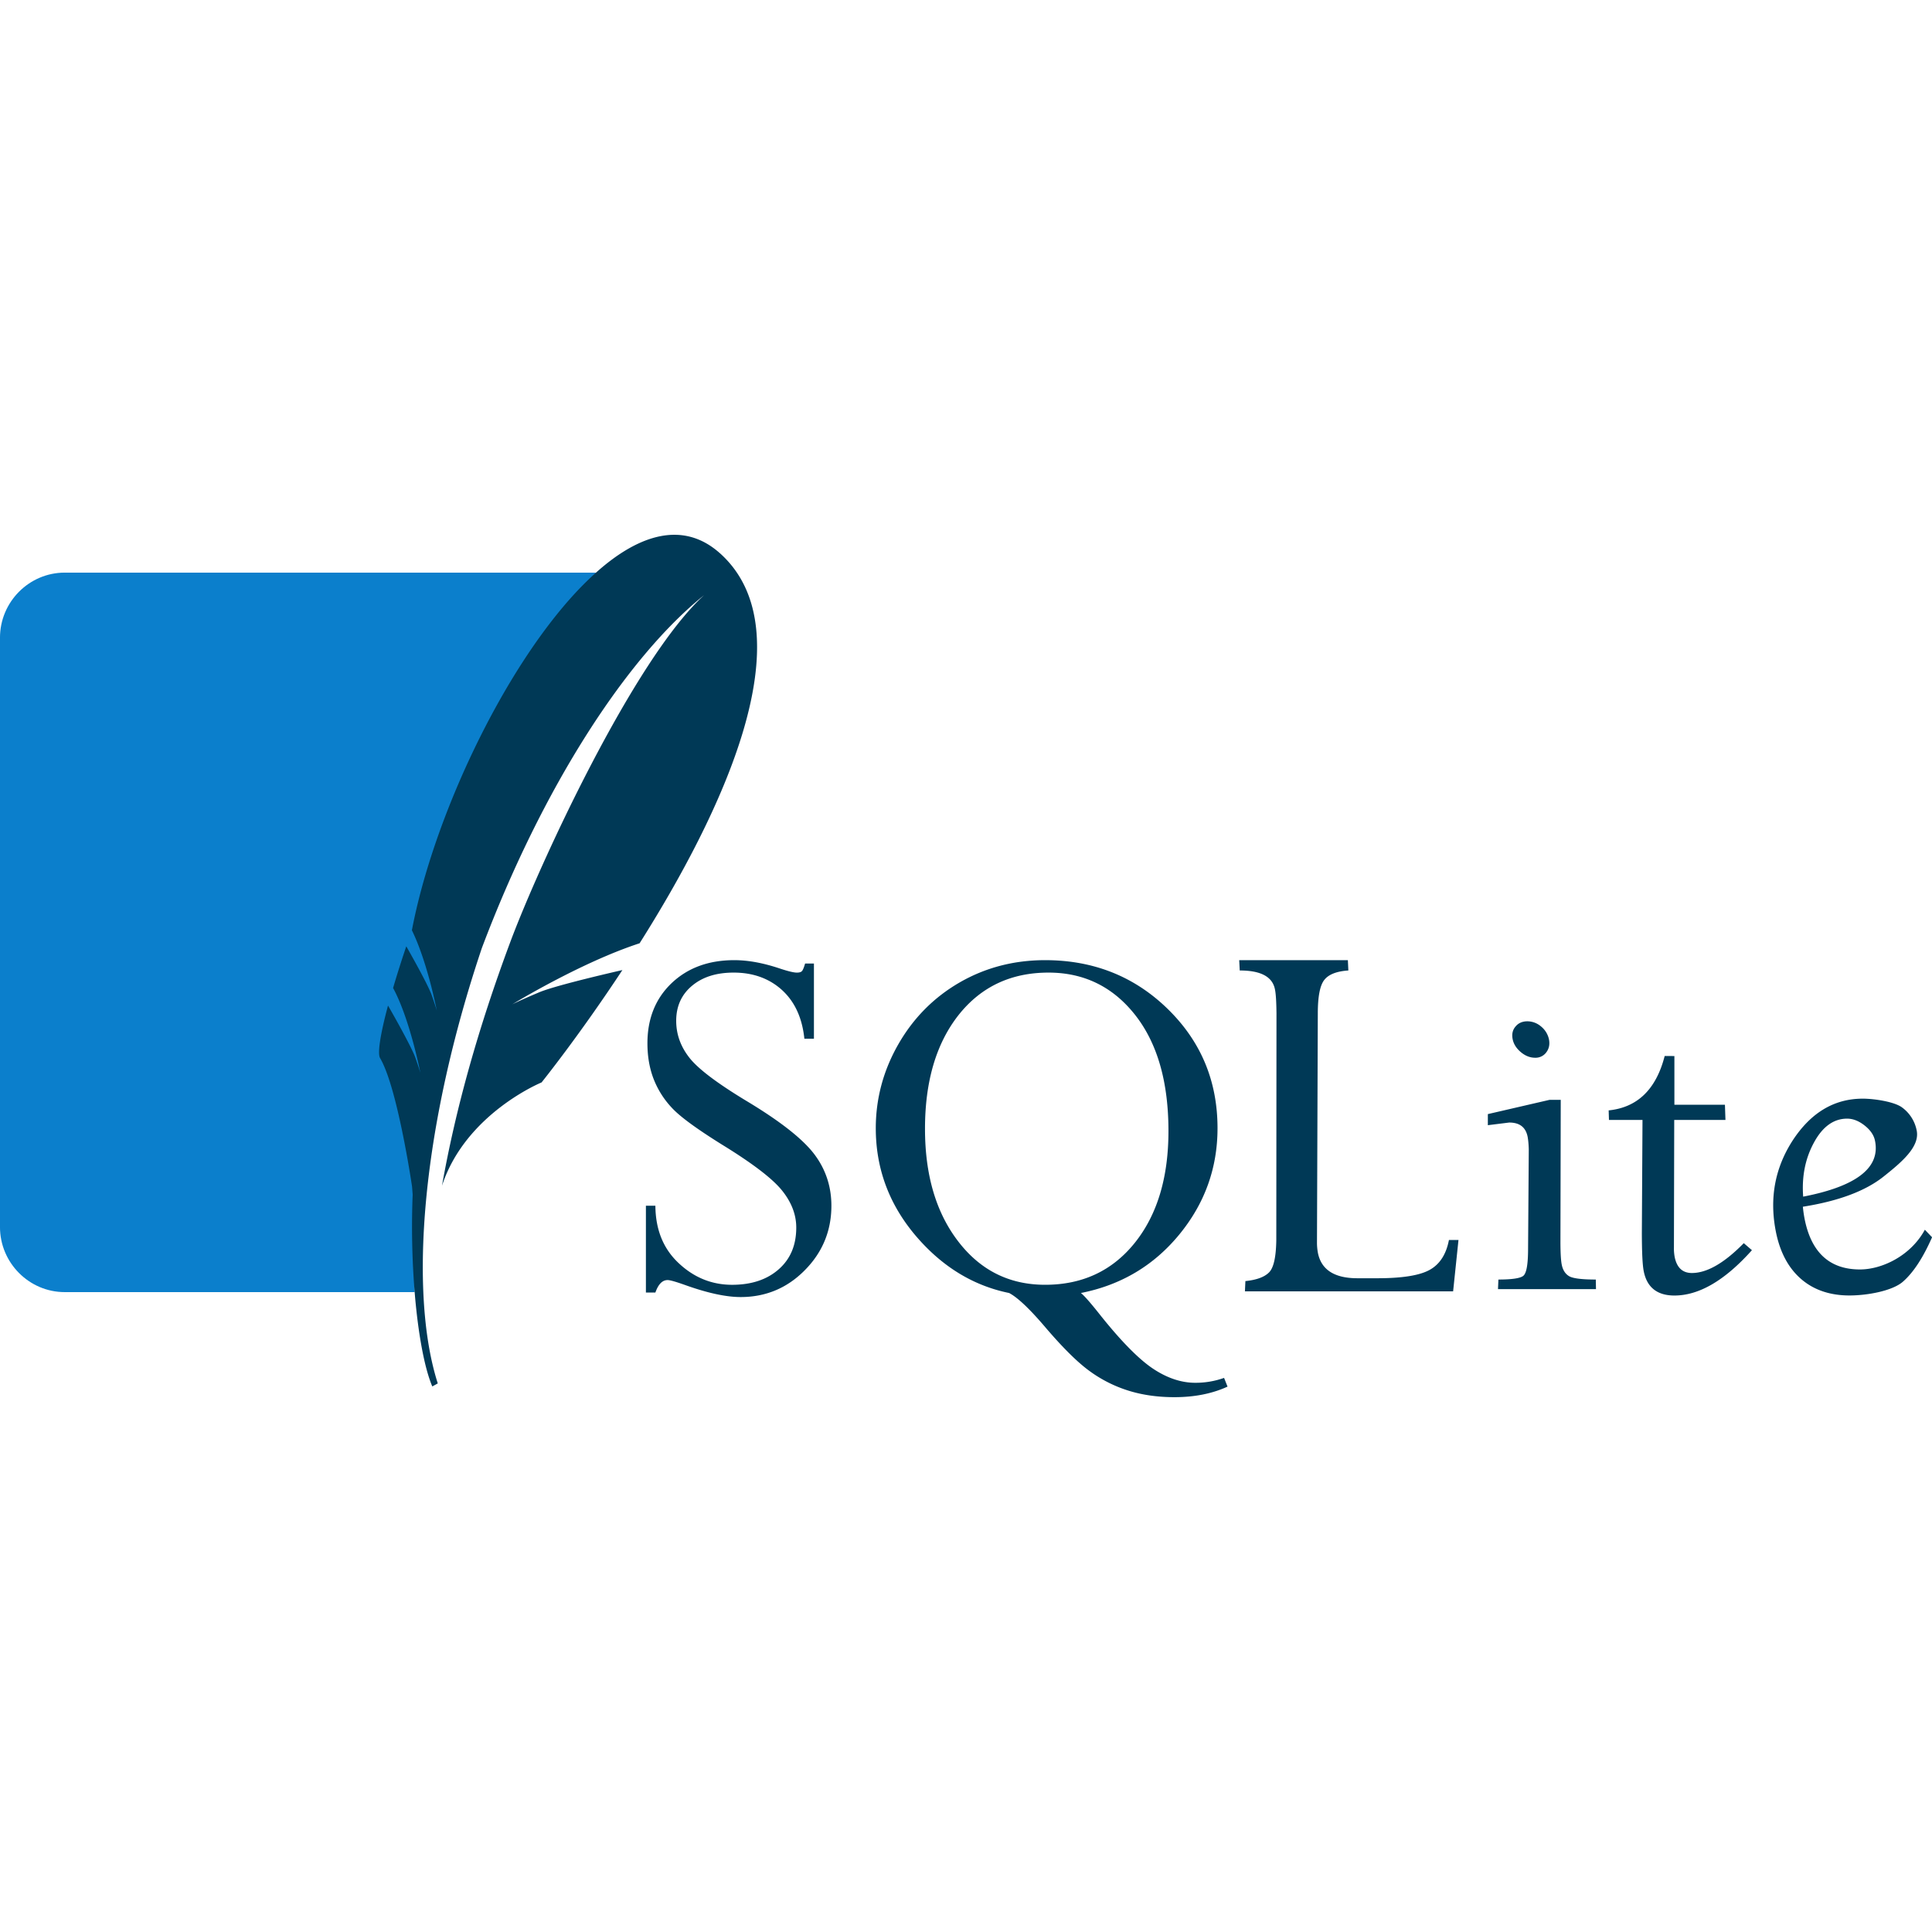 <svg xmlns="http://www.w3.org/2000/svg" width="3em" height="3em" viewBox="0 0 128 128"><defs><linearGradient id="" x1="-15.615" x2="-6.741" y1="-9.108" y2="-9.108" gradientTransform="matrix(0 4.087 -4.063 0 -14.448 103.81)" gradientUnits="userSpaceOnUse"><stop offset="0" stop-color="#95d7f4"/><stop offset=".92" stop-color="#0f7fcc"/><stop offset="1" stop-color="#0f7fcc"/></linearGradient></defs><path fill="#003956" d="M48.648 63.613c-1.703 0-3.09.512-4.156 1.527c-1.063 1.016-1.598 2.348-1.598 3.98c0 .845.129 1.618.395 2.325a5.9 5.9 0 0 0 1.23 1.957c.55.594 1.656 1.395 3.3 2.422c2.024 1.242 3.345 2.25 3.981 3.035s.954 1.61.954 2.469c0 1.148-.375 2.07-1.153 2.758c-.773.687-1.808 1.035-3.097 1.035c-1.352 0-2.532-.484-3.543-1.438c-1.016-.953-1.528-2.214-1.54-3.8h-.628v5.75h.628c.192-.547.461-.825.809-.825c.168 0 .559.114 1.172.332c1.488.532 2.707.793 3.668.793c1.652 0 3.07-.586 4.242-1.77c1.176-1.183 1.77-2.612 1.77-4.28c0-1.293-.391-2.446-1.157-3.446c-.773-1.004-2.265-2.175-4.5-3.515c-1.921-1.164-3.171-2.106-3.75-2.844s-.875-1.55-.875-2.445c0-.973.356-1.746 1.055-2.328c.695-.579 1.606-.868 2.754-.868c1.281 0 2.356.387 3.203 1.157c.848.777 1.336 1.847 1.48 3.226h.633v-4.984h-.585c-.075.258-.141.418-.2.492c-.062.074-.172.11-.347.11c-.2 0-.563-.087-1.078-.255c-1.106-.375-2.125-.57-3.067-.57m20.598 0c-2.078 0-3.965.496-5.672 1.48q-2.56 1.482-4.058 4.094q-1.491 2.607-1.493 5.559c0 2.644.864 5.004 2.598 7.07c1.742 2.067 3.82 3.356 6.234 3.848c.555.289 1.348 1.035 2.383 2.25c1.16 1.36 2.149 2.344 2.961 2.93a8.8 8.8 0 0 0 2.61 1.304c.921.282 1.921.418 3.003.418c1.309 0 2.485-.226 3.516-.699l-.23-.578a5.6 5.6 0 0 1-1.915.324c-.91 0-1.835-.305-2.761-.914s-2.086-1.773-3.461-3.488c-.649-.824-1.098-1.344-1.348-1.547c2.64-.52 4.817-1.805 6.512-3.867s2.539-4.414 2.539-7.051c0-3.133-1.106-5.762-3.305-7.906s-4.906-3.227-8.113-3.227m12.855 0l.035.684c1.383 0 2.156.406 2.328 1.23c.067.297.098.844.106 1.625l-.012 15c-.016 1.121-.172 1.836-.477 2.145c-.304.308-.824.503-1.57.578l-.031.68h13.793l.355-3.403h-.632c-.176.926-.59 1.59-1.25 1.965c-.657.379-1.82.57-3.5.57h-1.309q-2.27.001-2.617-1.656a3.7 3.7 0 0 1-.067-.715l.055-15.164c0-1.117.14-1.867.434-2.234c.289-.367.824-.57 1.59-.621l-.032-.684zm-12.633.824c2.34 0 4.258.93 5.734 2.801c1.48 1.879 2.211 4.445 2.211 7.695q.001 4.623-2.23 7.407c-1.489 1.855-3.473 2.78-5.938 2.78c-2.367 0-4.285-.952-5.758-2.87c-1.472-1.914-2.203-4.399-2.203-7.461q-.002-4.712 2.223-7.54q2.228-2.811 5.961-2.812m31.723 3.227q-.5.002-.781.344c-.2.23-.258.507-.192.843c.067.332.254.614.547.86c.285.238.602.367.938.367a.88.88 0 0 0 .75-.367c.18-.246.234-.528.168-.86a1.5 1.5 0 0 0-.52-.843a1.4 1.4 0 0 0-.91-.344m9.098 2.3c-.567 2.212-1.809 3.41-3.711 3.602l.02.633h2.222l-.043 7.496c.004 1.281.04 2.133.133 2.567c.219 1.039.894 1.57 2.023 1.57q2.451.001 5.137-3.004l-.54-.465q-1.937 1.976-3.437 1.977q-.925 0-1.14-1.055a3 3 0 0 1-.051-.602l.02-8.484h3.394l-.035-1.008h-3.348v-3.226zm13.125 2.825c-1.899 0-3.442.93-4.645 2.77c-1.191 1.843-1.562 3.886-1.094 6.136c.278 1.316.829 2.336 1.672 3.059c.84.718 1.91 1.074 3.184 1.074c1.187 0 2.84-.301 3.539-.91c.695-.606 1.34-1.594 1.934-2.946l-.477-.5c-.95 1.75-2.86 2.633-4.3 2.633c-1.985 0-3.196-1.094-3.65-3.265a8 8 0 0 1-.132-.891q3.542-.561 5.348-2c1.21-.961 2.418-1.984 2.191-3.059a2.47 2.47 0 0 0-.973-1.523c-.515-.379-1.851-.578-2.597-.578m-20.75.078l-4.09.945v.735l1.414-.176c.688 0 1.09.308 1.219.93c.039.21.07.5.078.867l-.047 6.73c-.012.926-.113 1.469-.32 1.633q-.31.241-1.645.242l-.027.637h6.492l-.012-.637c-.898 0-1.484-.07-1.746-.21c-.254-.141-.433-.391-.511-.778c-.055-.277-.082-.758-.086-1.422l.02-9.496zm19.71 1.246c.395 0 .778.152 1.16.453c.384.3.614.64.688 1.004c.371 1.785-1.207 3.023-4.757 3.711c-.098-1.305.125-2.488.699-3.555c.57-1.07 1.312-1.613 2.21-1.613"/><path fill="#0b7fcc" d="M39.492 37.938H4.289c-2.36 0-4.29 1.941-4.29 4.313v39.043c0 2.37 1.93 4.312 4.29 4.312h23.184c-.262-11.602 3.676-34.117 12.02-47.672z"/><path fill="url(#)" d="M38.207 39.195H4.289a3.05 3.05 0 0 0-3.04 3.055v36.195c7.685-2.965 19.212-5.528 27.185-5.406c1.605-8.43 6.312-24.942 9.773-33.849z"/><path fill="#003956" d="M47.699 36.656c-2.41-2.16-5.332-1.293-8.207 1.277q-.646.577-1.285 1.258c-4.926 5.262-9.5 15-10.918 22.441c.55 1.125.984 2.566 1.27 3.668a41 41 0 0 1 .382 1.656s-.047-.172-.226-.699l-.122-.348a2 2 0 0 0-.074-.183c-.32-.754-1.21-2.34-1.601-3.031a71 71 0 0 0-.875 2.761c1.125 2.078 1.812 5.645 1.812 5.645s-.055-.234-.34-1.035c-.254-.715-1.507-2.926-1.808-3.446c-.508 1.891-.707 3.164-.528 3.477c.356.602.696 1.637.993 2.79c.668 2.585 1.128 5.73 1.128 5.73l.04.53a54 54 0 0 0 .132 6.462c.22 2.691.64 5.004 1.168 6.246l.364-.2c-.782-2.44-1.098-5.64-.961-9.327c.21-5.637 1.5-12.438 3.882-19.52c4.032-10.7 9.614-19.281 14.727-23.38c-4.66 4.235-10.965 17.935-12.855 23.013c-2.113 5.675-3.609 11.008-4.515 16.12c1.562-4.789 6.598-6.847 6.598-6.847s2.468-3.063 5.355-7.445c-1.727.398-4.57 1.078-5.52 1.476c-1.406.594-1.78.797-1.78.797s4.546-2.781 8.44-4.047c5.364-8.492 11.208-20.559 5.325-25.84"/></svg>